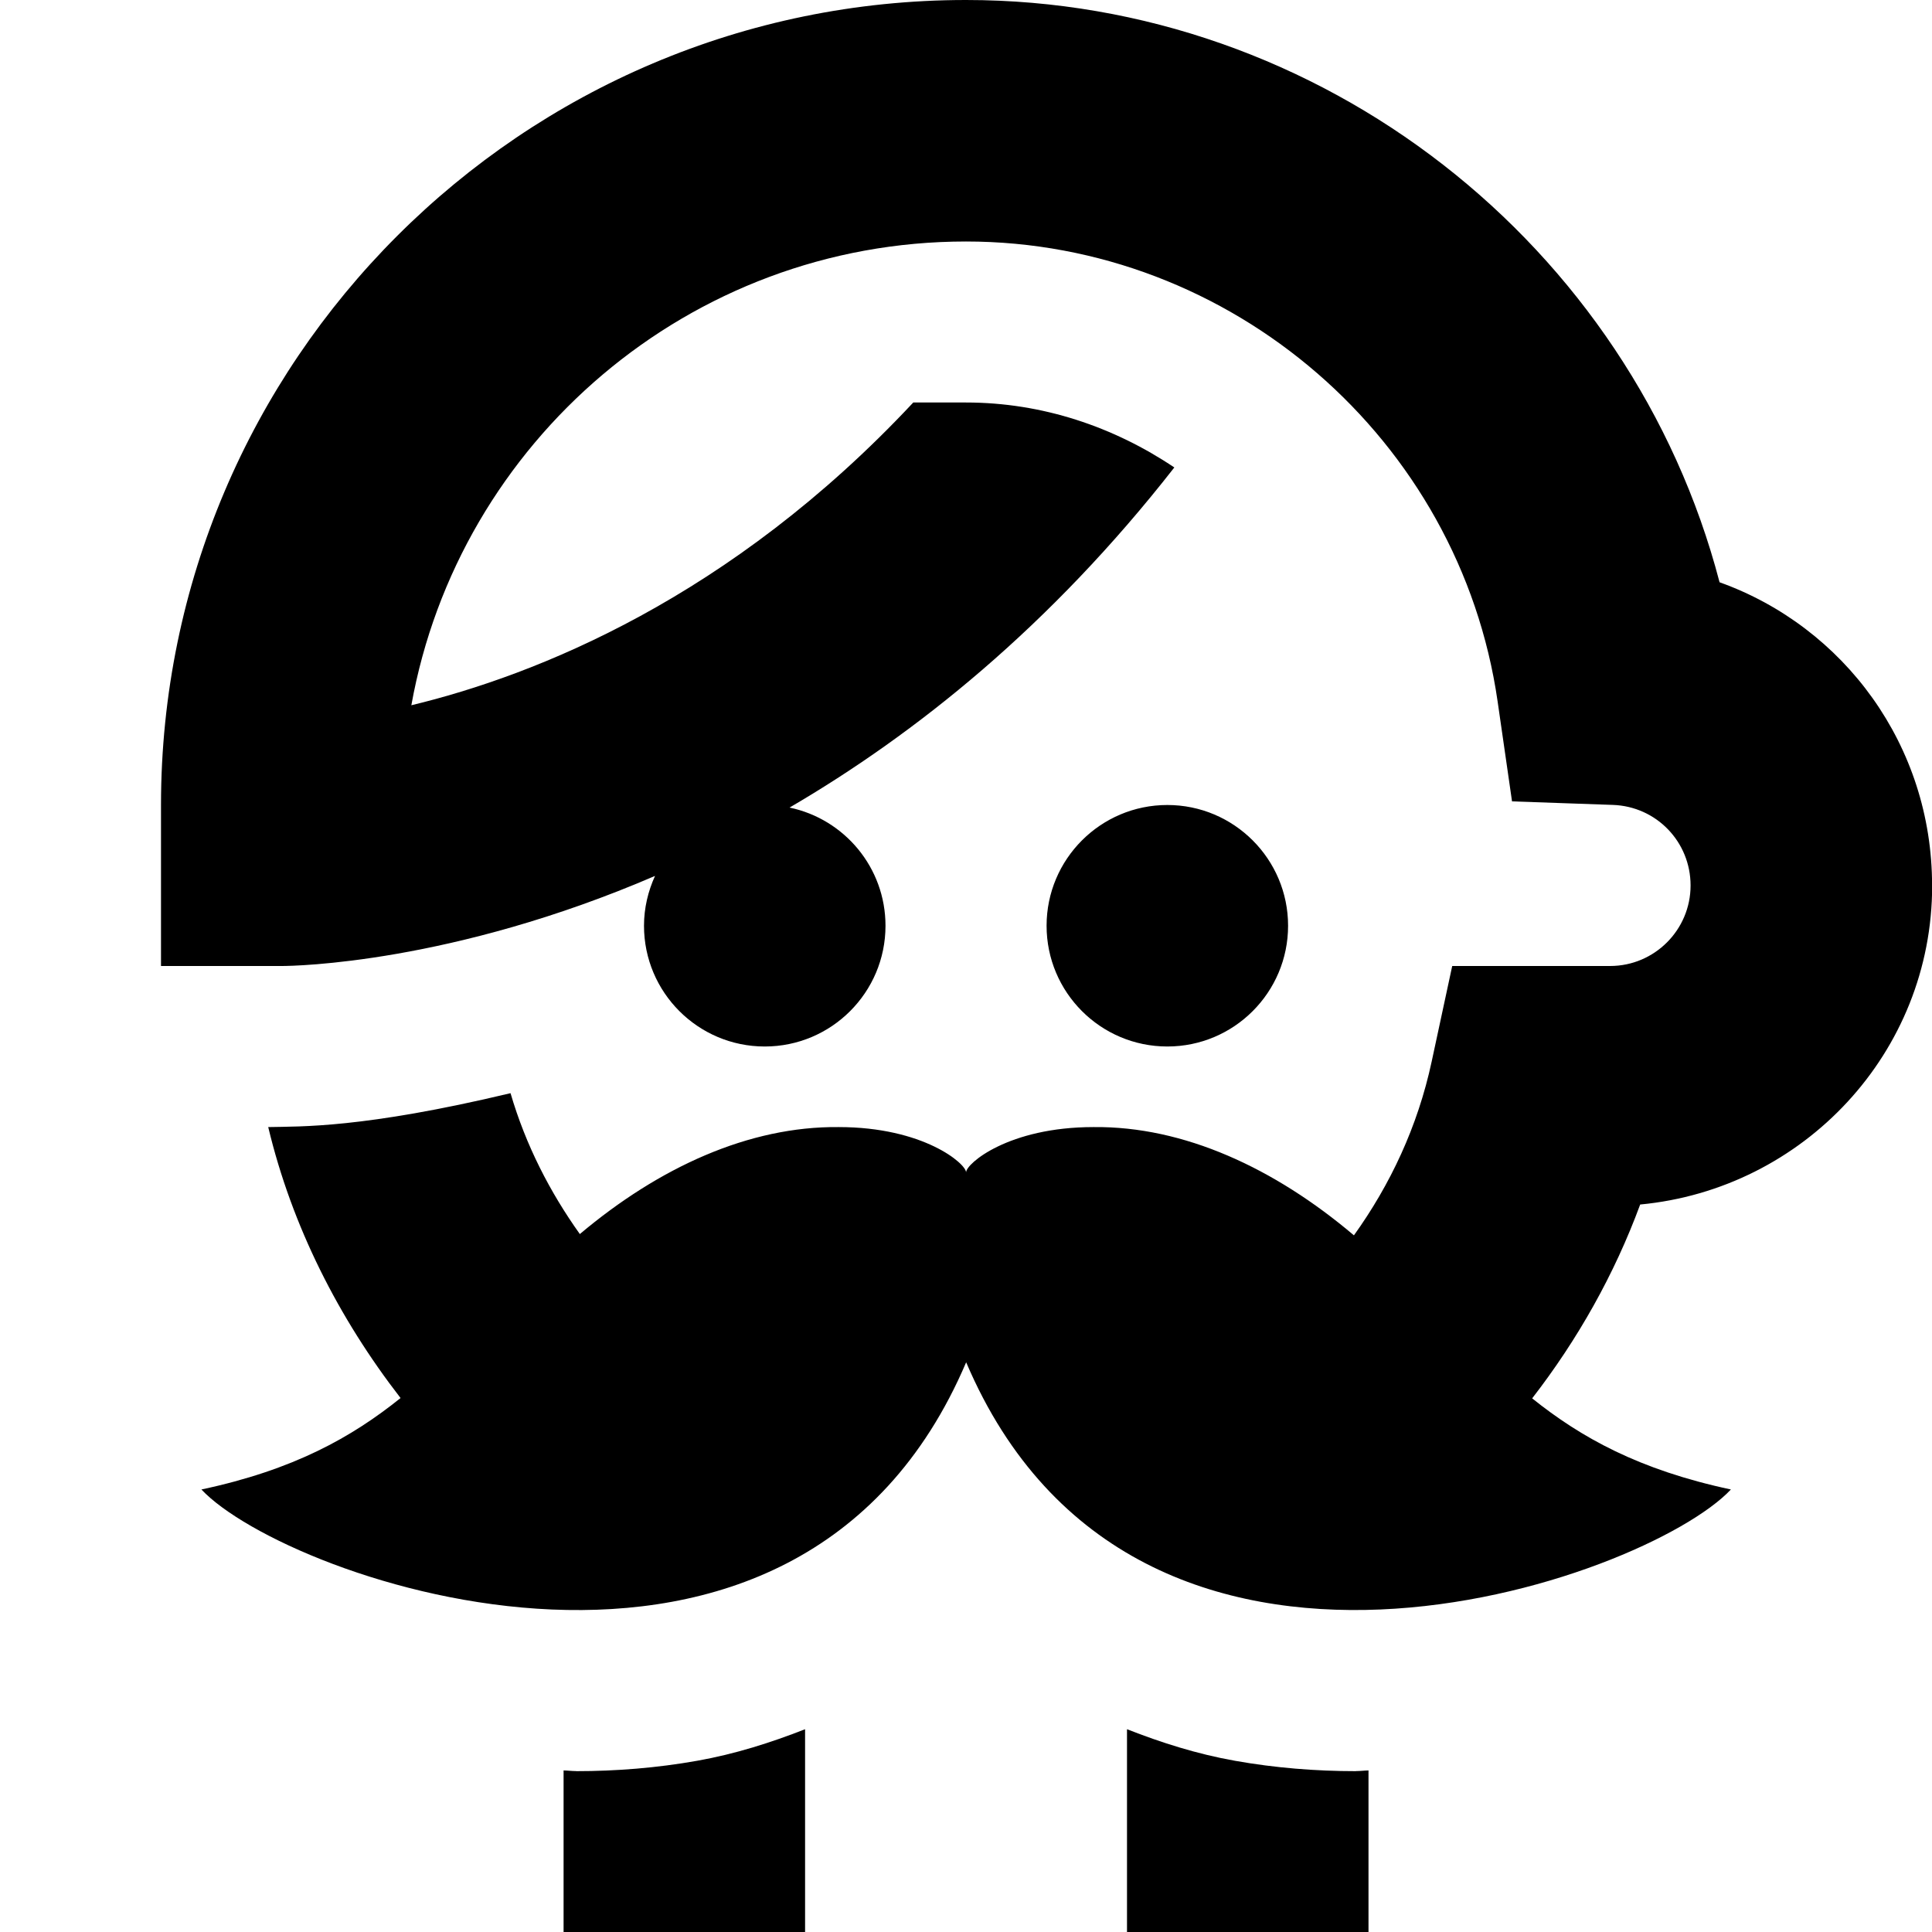 <?xml version="1.0" encoding="UTF-8"?>
<svg xmlns="http://www.w3.org/2000/svg" id="Layer_1" data-name="Layer 1" viewBox="0 0 24 24">
  <path d="M16.845,22.001c.052,0,.103-.007,.155-.008v2.007h-3v-2.519c.426,.167,.868,.308,1.341,.392,.5,.089,1.004,.129,1.504,.129Zm-9.689,0c-.052,0-.103-.007-.155-.008v2.007h3v-2.519c-.426,.167-.868,.308-1.341,.392-.5,.089-1.005,.129-1.504,.129Zm8.845-10.501c0-.828-.672-1.5-1.5-1.5s-1.5,.672-1.5,1.5,.672,1.5,1.5,1.5,1.5-.672,1.5-1.5Zm8-.5c0-1.738-1.091-3.212-2.64-3.767C20.266,3.043,16.415,0,12,0,6.486,0,2,4.486,2,10v2h1.5c.16,0,2.114-.032,4.637-1.119-.086,.189-.137,.398-.137,.619,0,.828,.672,1.5,1.5,1.5s1.5-.672,1.5-1.5c0-.723-.511-1.326-1.192-1.468,1.569-.916,3.24-2.254,4.78-4.225-.749-.503-1.637-.807-2.588-.807h-.655c-2.272,2.431-4.692,3.389-6.235,3.761,.587-3.271,3.453-5.761,6.89-5.761,3.296,0,6.134,2.457,6.604,5.714l.179,1.241,1.253,.044c.541,.019,.965,.459,.965,1.001,0,.551-.448,1-1,1h-1.961l-.255,1.186c-.174,.812-.517,1.534-.966,2.16-.987-.836-2.114-1.357-3.235-1.345-1.056,0-1.583,.454-1.583,.563,0-.108-.528-.563-1.583-.563-1.114-.011-2.229,.499-3.215,1.329-.37-.519-.671-1.101-.861-1.75-1.835,.438-2.608,.412-3.01,.421,.295,1.233,.875,2.373,1.644,3.366-.608,.488-1.327,.892-2.474,1.136,1.056,1.126,7.389,3.377,9.5-1.58,2.111,4.957,8.444,2.705,9.5,1.58-1.144-.244-1.862-.646-2.469-1.132,.565-.729,1.022-1.54,1.342-2.408,2.029-.192,3.627-1.885,3.627-3.962Z"/>
</svg>
